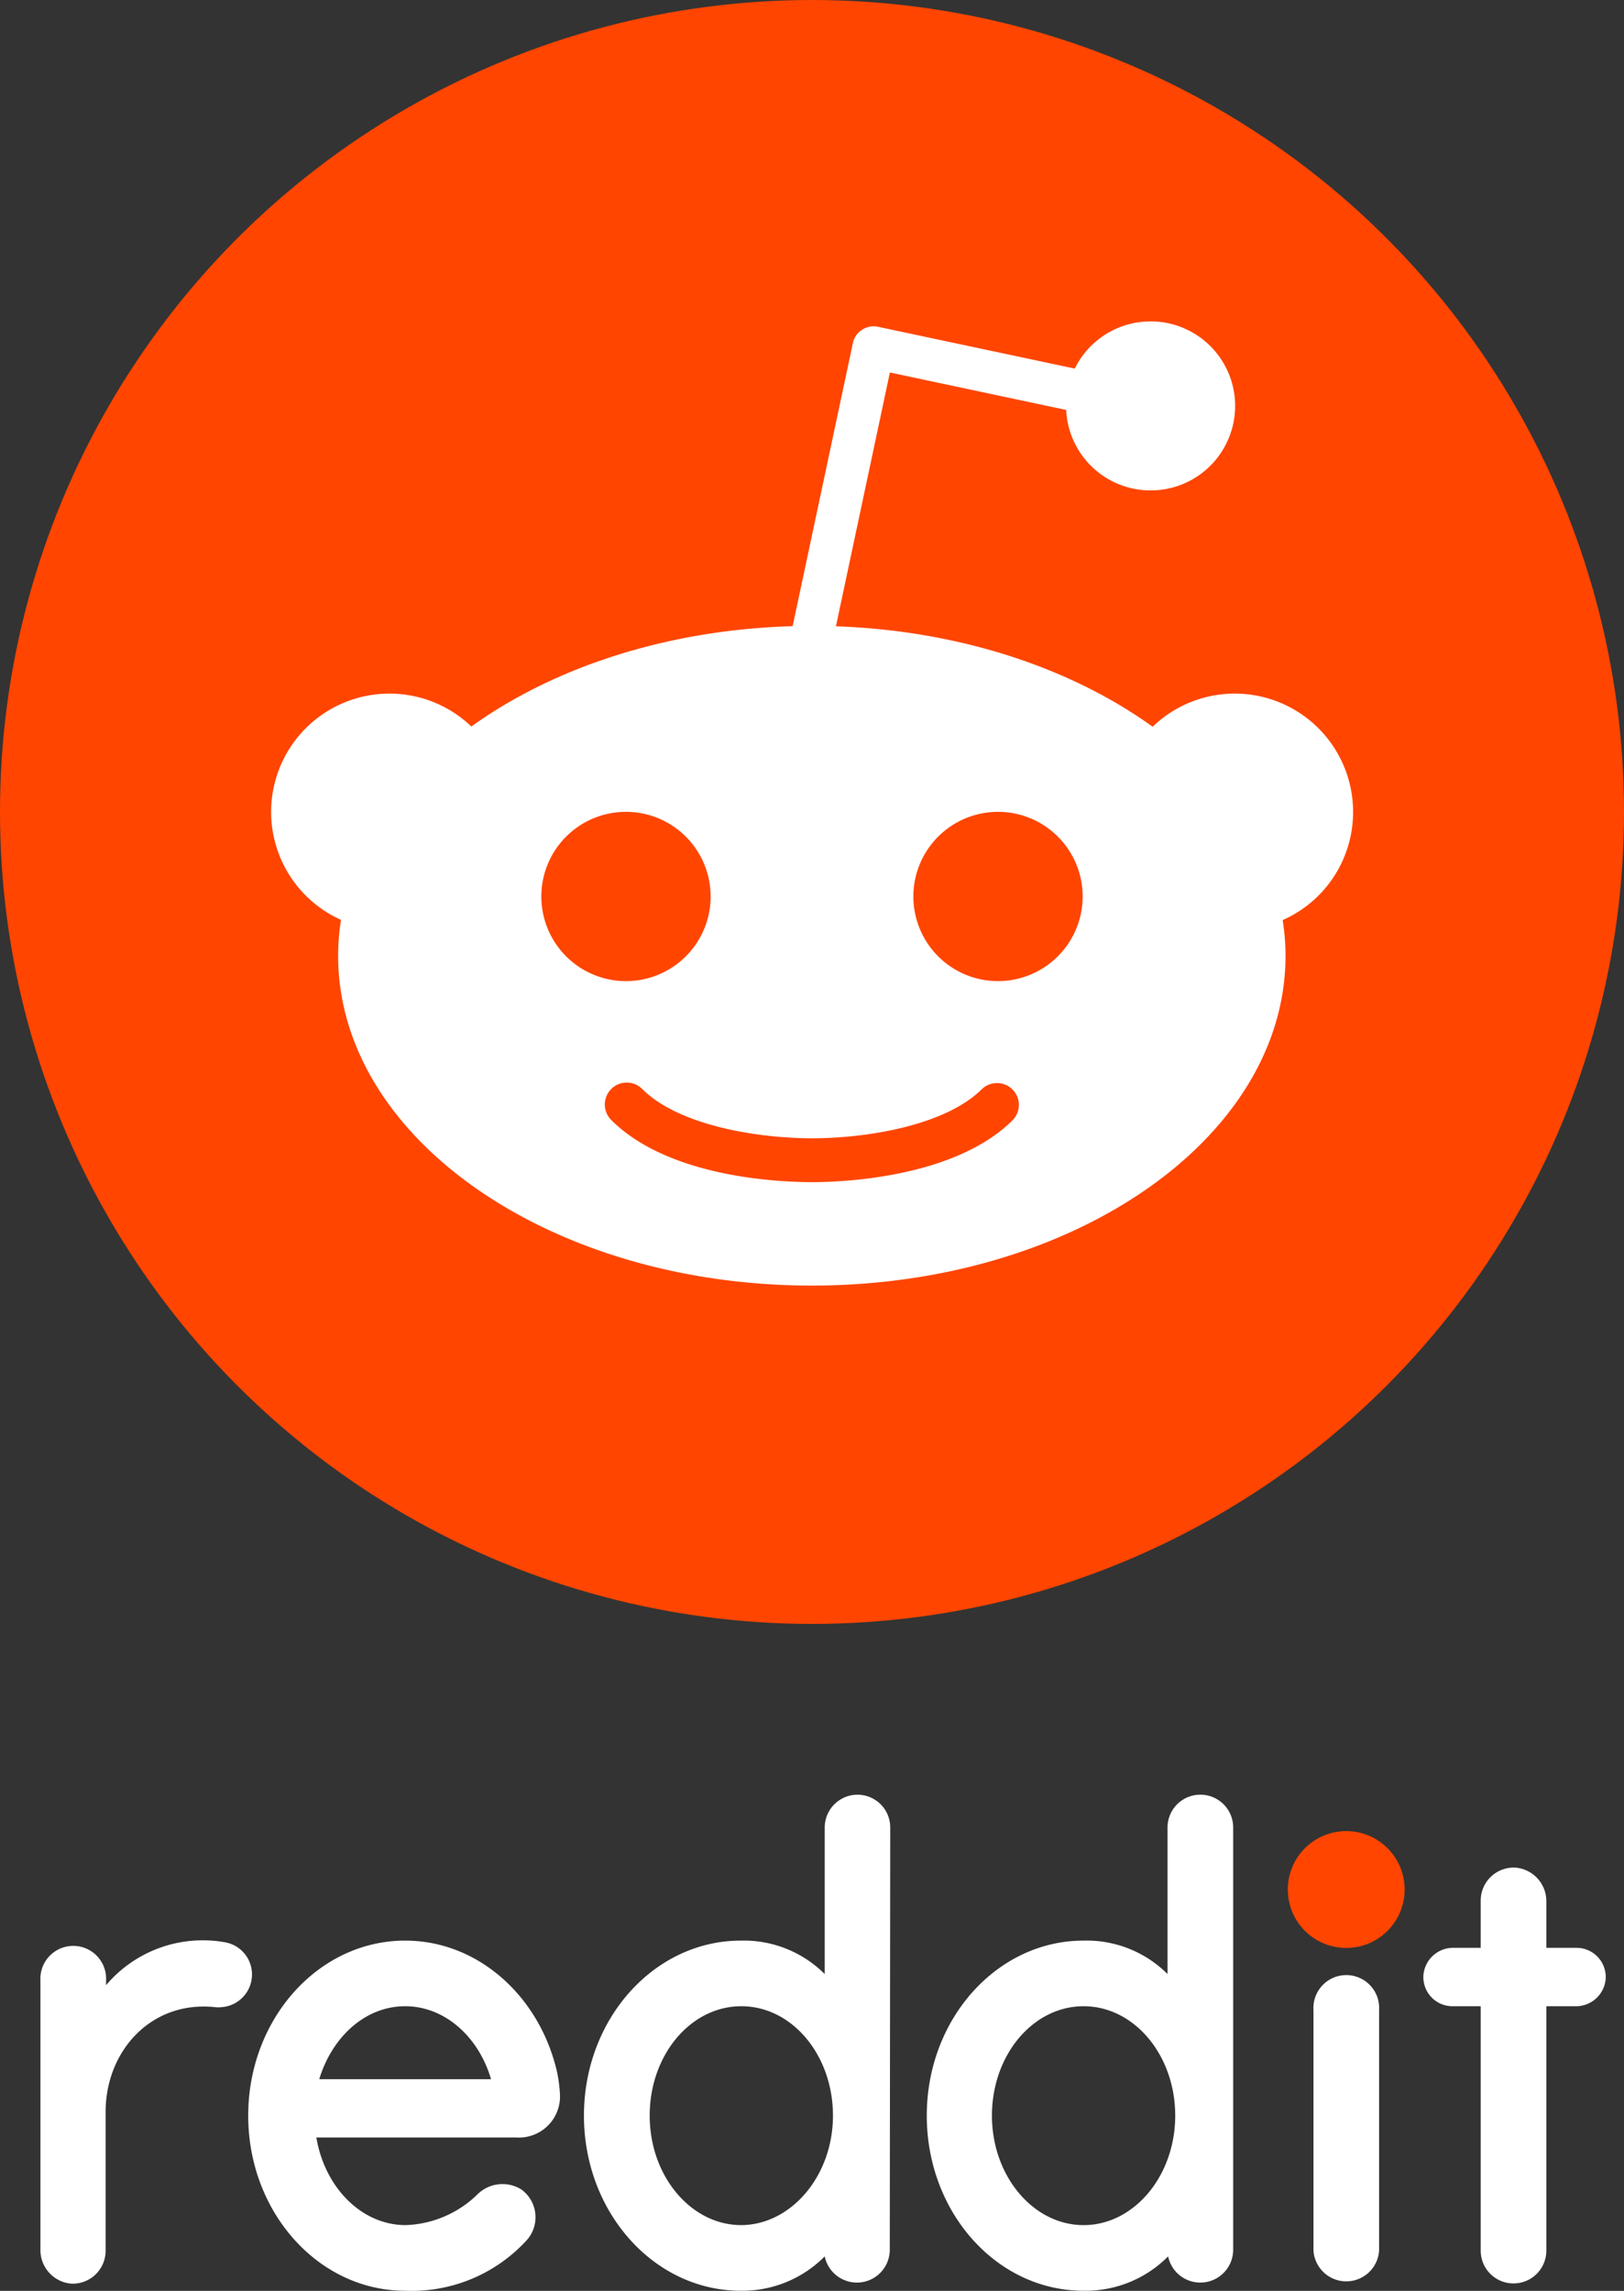 <svg xmlns="http://www.w3.org/2000/svg" width="141.77" height="200" viewBox="0 0 141.78 200.012" style=""><rect x="0" y="0" width="141.78" height="200.012" fill="#333333" stroke="none"/><g><g data-name="Layer 2"><g data-name="Layer 1"><circle cx="117.53" cy="164.97" r="5.1" fill="#ff4500"></circle><path d="M45.07 186.62a3.59 3.59 0 0 0 3.82-3.68 12.75 12.75 0 0 0-.26-2.05c-1.52-6.59-6.88-11.46-13.26-11.46-7.57 0-13.7 6.84-13.7 15.28S27.8 200 35.37 200A13.6 13.6 0 0 0 46 195.57a3 3 0 0 0-.48-4.41 3.11 3.11 0 0 0-3.8.39 9.42 9.42 0 0 1-6.3 2.72c-3.85 0-7.07-3.28-7.8-7.65zm-9.7-11.46c3.46 0 6.41 2.66 7.5 6.37h-15c1.13-3.71 4.03-6.37 7.5-6.37z" fill="#fff"></path><path d="M22 172.39a2.85 2.85 0 0 0-2.39-2.82 11.06 11.06 0 0 0-10.35 3.75v-.39a2.87 2.87 0 1 0-5.73 0v23.45a2.94 2.94 0 0 0 2.69 3 2.87 2.87 0 0 0 3-2.86V184.4c0-5.36 4-9.75 9.55-9.16a2.17 2.17 0 0 0 .57 0 2.86 2.86 0 0 0 2.66-2.85z" fill="#fff"></path><path d="M120.4 175.48a2.87 2.87 0 1 0-5.73 0v21a2.87 2.87 0 0 0 5.73 0z" fill="#fff"></path><path d="M77.72 159.55a2.86 2.86 0 0 0-2.86-2.86 2.87 2.87 0 0 0-2.86 2.86v12.8a10 10 0 0 0-7.32-2.92c-7.57 0-13.7 6.84-13.7 15.28S57.1 200 64.67 200a10.12 10.12 0 0 0 7.33-3 2.87 2.87 0 0 0 5.68-.54zm-13 34.72c-4.4 0-8-4.28-8-9.56s3.56-9.55 8-9.55 8 4.28 8 9.55-3.66 9.56-8.05 9.56z" fill="#fff"></path><path d="M107.66 159.55a2.86 2.86 0 0 0-2.87-2.86 2.86 2.86 0 0 0-2.86 2.86v12.8a10 10 0 0 0-7.33-2.92c-7.56 0-13.69 6.84-13.69 15.28S87 200 94.6 200a10.13 10.13 0 0 0 7.38-3 2.87 2.87 0 0 0 5.68-.54zM94.6 194.27c-4.39 0-8-4.28-8-9.56s3.57-9.55 8-9.55 8 4.28 8 9.55-3.6 9.56-8 9.56z" fill="#fff"></path><path d="M135 196.5v-21.34h2.55a2.6 2.6 0 0 0 2.63-2.38 2.55 2.55 0 0 0-2.54-2.72H135v-4a2.94 2.94 0 0 0-2.67-3 2.88 2.88 0 0 0-3.06 2.86v4.14h-2.37a2.6 2.6 0 0 0-2.63 2.38 2.54 2.54 0 0 0 2.54 2.72h2.46v21.34a2.86 2.86 0 0 0 2.87 2.86 2.86 2.86 0 0 0 2.86-2.86z" fill="#fff"></path><circle cx="70.89" cy="70.89" r="70.89" fill="#ff4500"></circle><path d="M118.13 70.89a10.33 10.33 0 0 0-17.5-7.44c-7.07-5.1-16.81-8.39-27.65-8.77l4.71-22.16 15.39 3.27a7.38 7.38 0 1 0 .75-3.61l-17.18-3.65a1.84 1.84 0 0 0-1.39.26 1.81 1.81 0 0 0-.8 1.16L69.2 54.67c-11 .31-20.89 3.61-28.05 8.76a10.33 10.33 0 1 0-11.38 16.88 20.33 20.33 0 0 0-.25 3.13c0 15.91 18.52 28.8 41.36 28.8s41.35-12.89 41.35-28.8a20.07 20.07 0 0 0-.25-3.11 10.31 10.31 0 0 0 6.15-9.44zm-70.87 7.38a7.39 7.39 0 1 1 7.39 7.39 7.39 7.39 0 0 1-7.39-7.39zm41.17 19.51c-5 5-14.69 5.43-17.53 5.43s-12.5-.39-17.54-5.43a1.91 1.91 0 0 1 2.71-2.7c3.18 3.17 10 4.3 14.83 4.3s11.65-1.13 14.83-4.3a1.91 1.91 0 0 1 2.7 2.7zm-1.3-12.12a7.39 7.39 0 1 1 7.39-7.39 7.4 7.4 0 0 1-7.39 7.39z" fill="#fff"></path></g></g></g></svg>